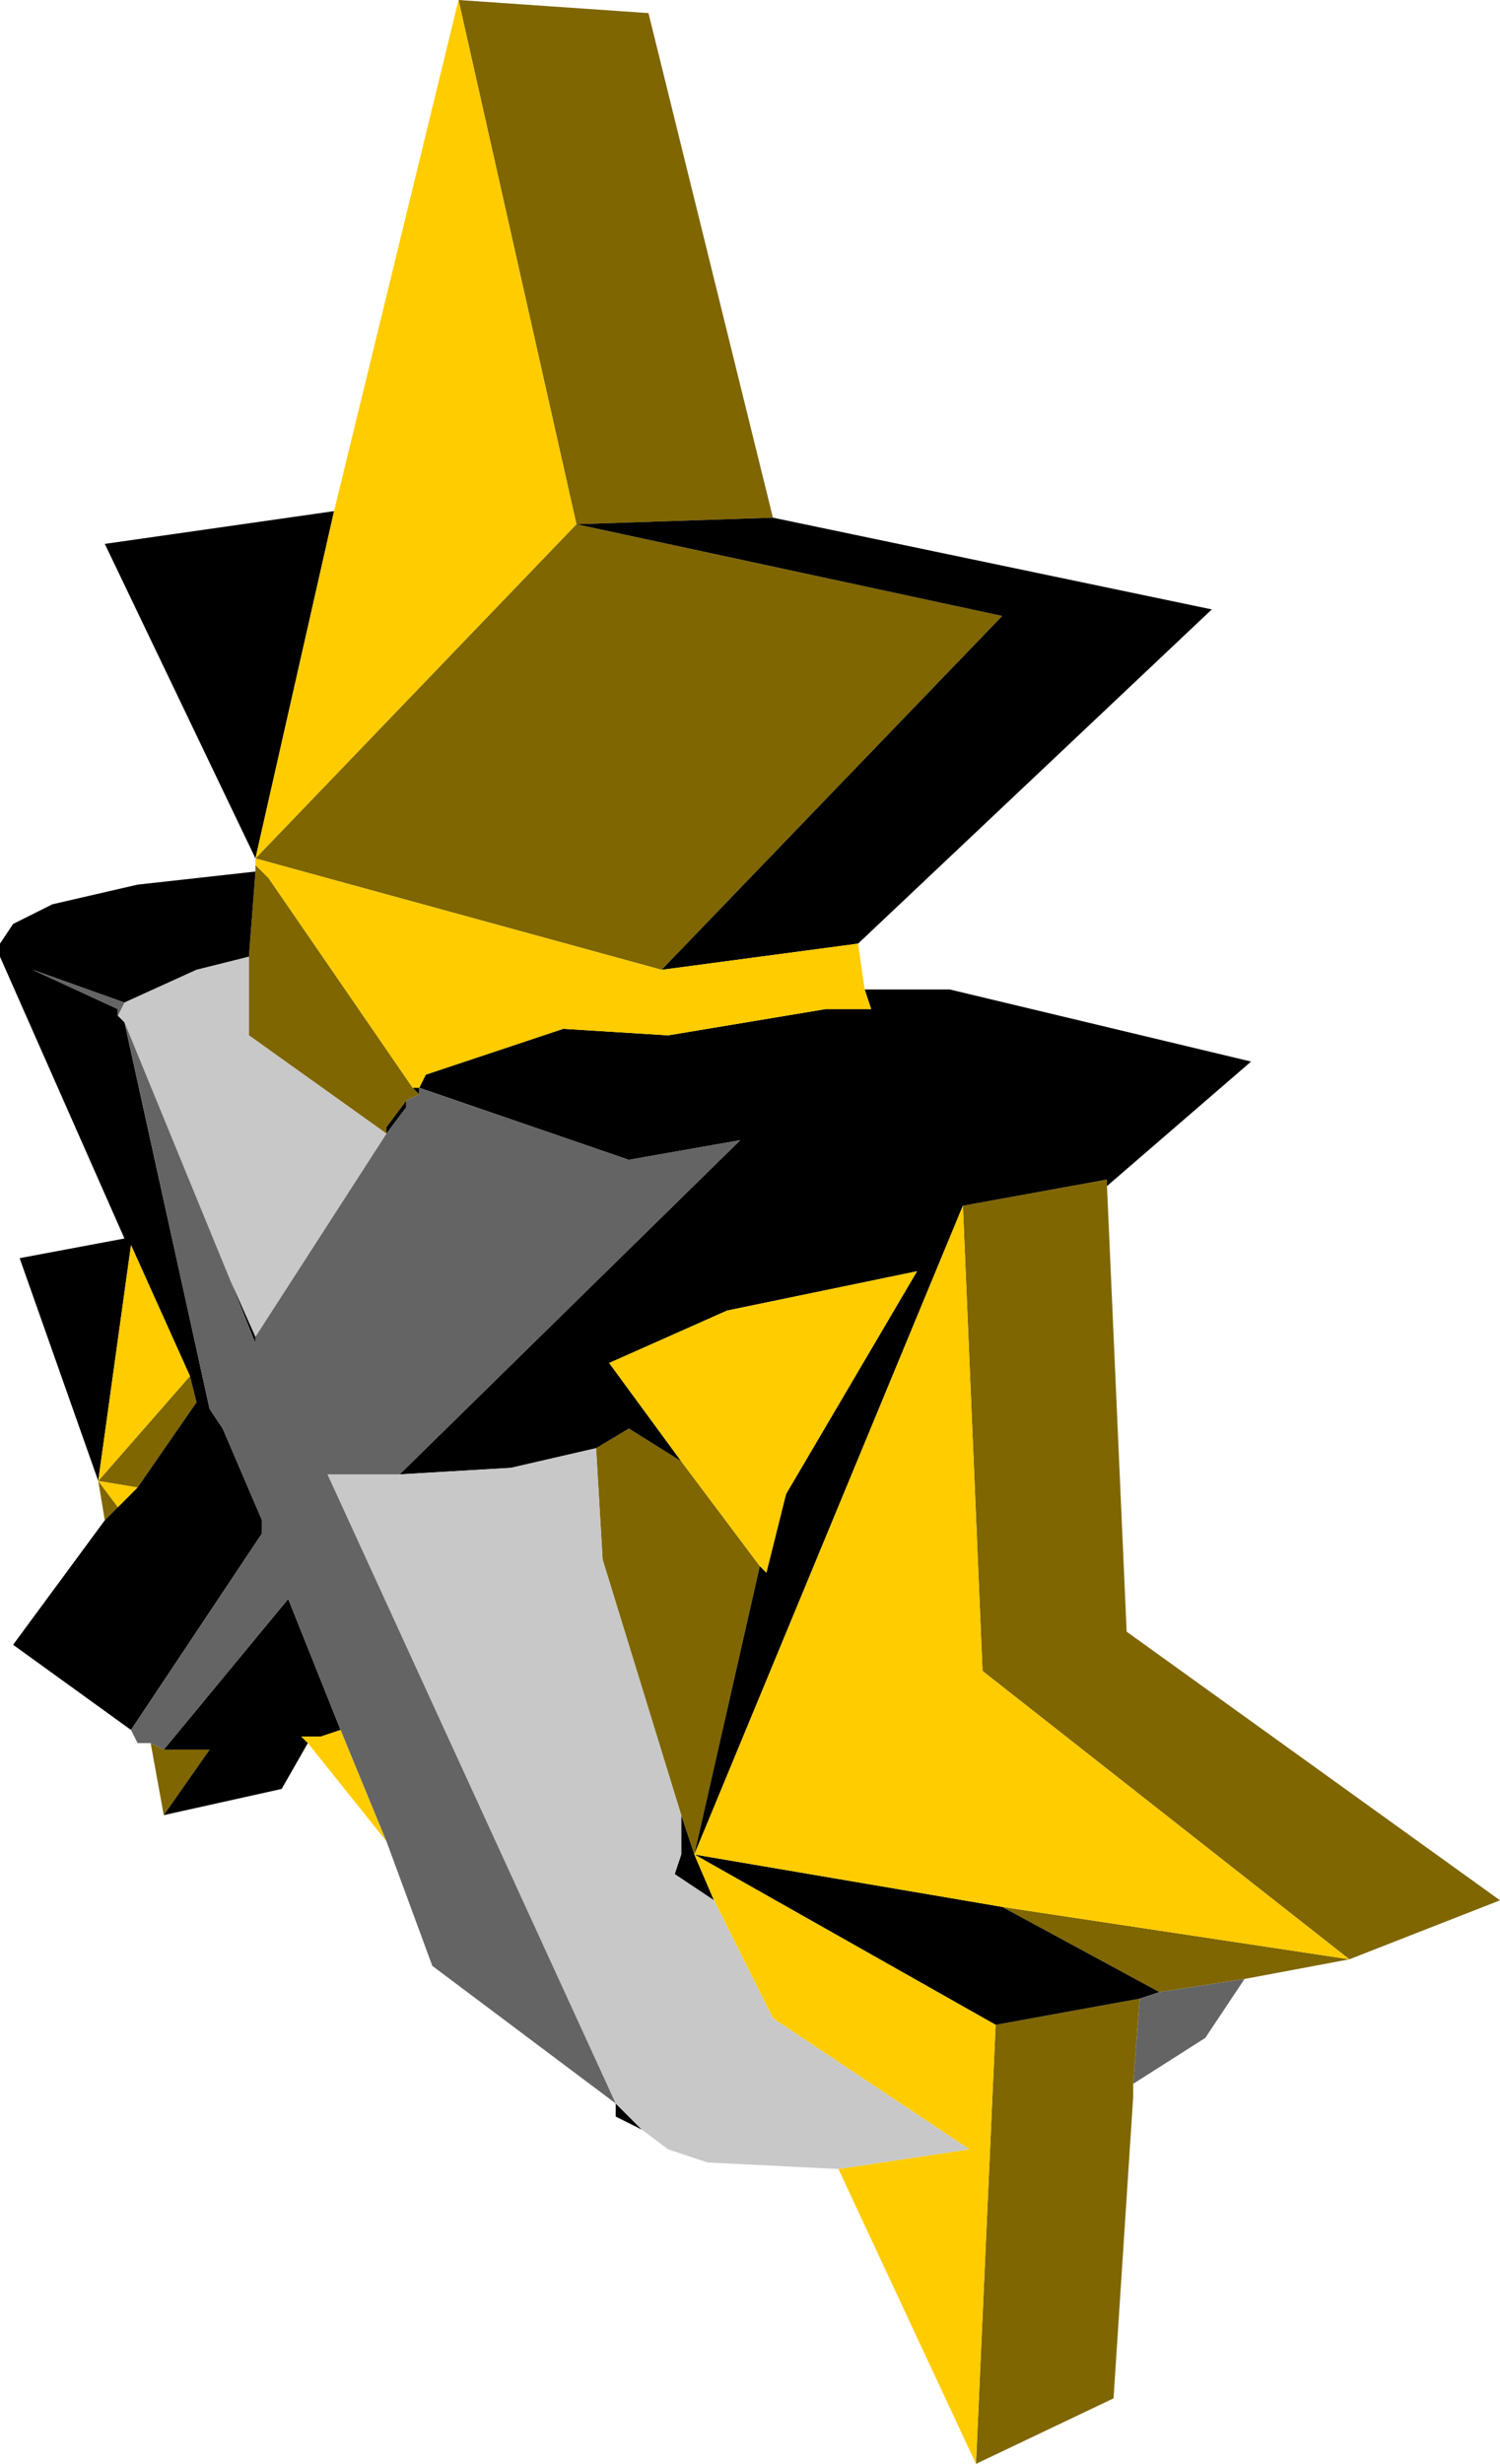 <?xml version="1.0" encoding="UTF-8" standalone="no"?>
<svg xmlns:ffdec="https://www.free-decompiler.com/flash" xmlns:xlink="http://www.w3.org/1999/xlink" ffdec:objectType="shape" height="18.8px" width="11.45px" xmlns="http://www.w3.org/2000/svg">
  <g transform="matrix(1.0, 0.0, 0.0, 1.0, -5.7, 1.45)">
    <path d="M11.6 2.5 L10.1 2.55 9.2 -1.45 10.65 -1.35 11.6 2.5 M10.1 2.55 L13.35 3.25 10.75 5.95 7.65 5.1 10.1 2.55 M14.15 7.6 L14.3 11.0 17.15 13.05 16.0 13.5 15.2 13.65 14.55 13.75 13.35 13.1 16.0 13.5 13.2 11.3 13.05 7.75 14.15 7.55 14.15 7.6 M14.35 14.45 L14.35 14.55 14.2 16.85 13.15 17.35 13.3 14.0 14.4 13.8 14.35 14.45 M6.95 12.4 L6.85 11.85 6.95 11.9 7.3 11.9 6.95 12.4 M6.5 10.15 L6.45 9.85 6.6 10.05 6.5 10.15 M7.65 5.2 L7.65 5.15 7.75 5.25 8.85 6.85 8.9 6.9 8.8 6.95 8.65 7.15 8.65 7.2 7.6 6.45 7.6 5.85 7.65 5.2 M10.9 12.4 L10.3 10.45 10.25 9.6 10.5 9.45 10.9 9.7 11.5 10.5 11.0 12.7 10.9 12.4 M7.15 9.05 L7.2 9.25 6.75 9.9 6.45 9.85 7.15 9.05" fill="#7f6600" fill-rule="evenodd" stroke="none"/>
    <path d="M10.1 2.55 L11.6 2.5 14.95 3.2 12.25 5.75 10.75 5.95 13.35 3.25 10.1 2.55 M8.85 6.85 L8.9 6.85 8.95 6.75 10.0 6.4 10.8 6.45 12.0 6.25 12.35 6.25 12.3 6.1 12.95 6.1 15.25 6.65 14.15 7.6 14.15 7.55 13.05 7.75 11.0 12.7 11.15 13.05 10.85 12.85 10.9 12.7 10.9 12.4 11.0 12.7 11.5 10.5 11.55 10.55 11.7 9.95 12.7 8.25 11.25 8.55 10.35 8.95 10.9 9.7 10.5 9.45 10.25 9.6 9.6 9.75 8.75 9.8 11.35 7.25 10.5 7.4 8.9 6.85 8.9 6.9 8.85 6.85 M10.6 14.8 L10.4 14.7 10.4 14.6 10.6 14.8 M8.05 11.85 L7.85 12.2 6.95 12.4 7.3 11.9 6.95 11.9 7.9 10.75 8.3 11.75 8.15 11.8 8.0 11.8 8.05 11.85 M6.7 11.75 L5.8 11.1 6.5 10.15 6.6 10.05 6.75 9.9 7.2 9.25 7.15 9.05 6.7 8.05 6.45 9.85 5.85 8.15 6.65 8.0 5.7 5.85 5.7 5.75 5.8 5.6 6.1 5.45 6.75 5.3 7.65 5.2 7.6 5.85 7.2 5.95 6.65 6.2 5.95 5.95 6.6 6.25 6.6 6.3 6.65 6.35 7.3 9.3 7.4 9.45 7.7 10.15 7.7 10.25 6.7 11.75 M7.65 5.1 L6.5 2.7 8.25 2.45 7.65 5.1 M8.8 6.95 L8.8 7.0 8.65 7.2 8.65 7.15 8.8 6.95 M7.65 8.75 L7.65 8.8 7.45 8.3 7.65 8.75 M13.35 13.1 L14.55 13.75 14.4 13.8 13.3 14.0 11.0 12.7 13.35 13.1" fill="#000000" fill-rule="evenodd" stroke="none"/>
    <path d="M9.2 -1.45 L10.1 2.55 7.65 5.1 10.75 5.95 12.25 5.75 12.3 6.1 12.35 6.25 12.0 6.25 10.8 6.45 10.0 6.4 8.95 6.75 8.9 6.85 8.85 6.85 7.75 5.25 7.65 5.15 7.65 5.1 8.25 2.45 9.2 -1.45 M13.15 17.35 L12.1 15.1 13.1 14.95 11.6 13.95 11.15 13.05 11.0 12.7 13.05 7.75 13.2 11.3 16.0 13.5 13.35 13.1 11.0 12.7 13.3 14.0 13.15 17.35 M8.65 12.6 L8.05 11.85 8.0 11.8 8.15 11.8 8.3 11.75 8.65 12.6 M11.5 10.5 L10.9 9.7 10.35 8.95 11.25 8.55 12.7 8.25 11.7 9.95 11.55 10.55 11.5 10.5 M6.45 9.85 L6.7 8.05 7.15 9.05 6.45 9.85 6.75 9.9 6.6 10.05 6.45 9.85" fill="#ffcc00" fill-rule="evenodd" stroke="none"/>
    <path d="M12.1 15.1 L11.1 15.05 10.8 14.95 10.6 14.8 10.4 14.6 8.2 9.8 8.75 9.8 9.6 9.75 10.25 9.6 10.3 10.45 10.9 12.4 10.9 12.7 10.85 12.85 11.15 13.05 11.6 13.95 13.1 14.95 12.1 15.1 M8.65 7.2 L7.65 8.75 7.45 8.3 6.65 6.35 6.6 6.3 6.65 6.2 7.2 5.95 7.6 5.85 7.6 6.45 8.65 7.2" fill="#c8c8c8" fill-rule="evenodd" stroke="none"/>
    <path d="M15.2 13.65 L14.9 14.1 14.35 14.45 14.4 13.8 14.55 13.75 15.2 13.65 M10.4 14.6 L9.0 13.55 8.65 12.6 8.3 11.75 7.9 10.75 6.95 11.9 6.85 11.85 6.75 11.85 6.7 11.75 7.7 10.25 7.7 10.15 7.4 9.45 7.3 9.3 6.65 6.35 7.45 8.3 7.65 8.8 7.65 8.75 8.65 7.2 8.8 7.0 8.8 6.95 8.9 6.9 8.9 6.85 10.5 7.4 11.35 7.25 8.75 9.8 8.2 9.8 10.4 14.6 M6.65 6.2 L6.6 6.3 6.6 6.25 5.95 5.95 6.65 6.2" fill="#646464" fill-rule="evenodd" stroke="none"/>
  </g>
</svg>
